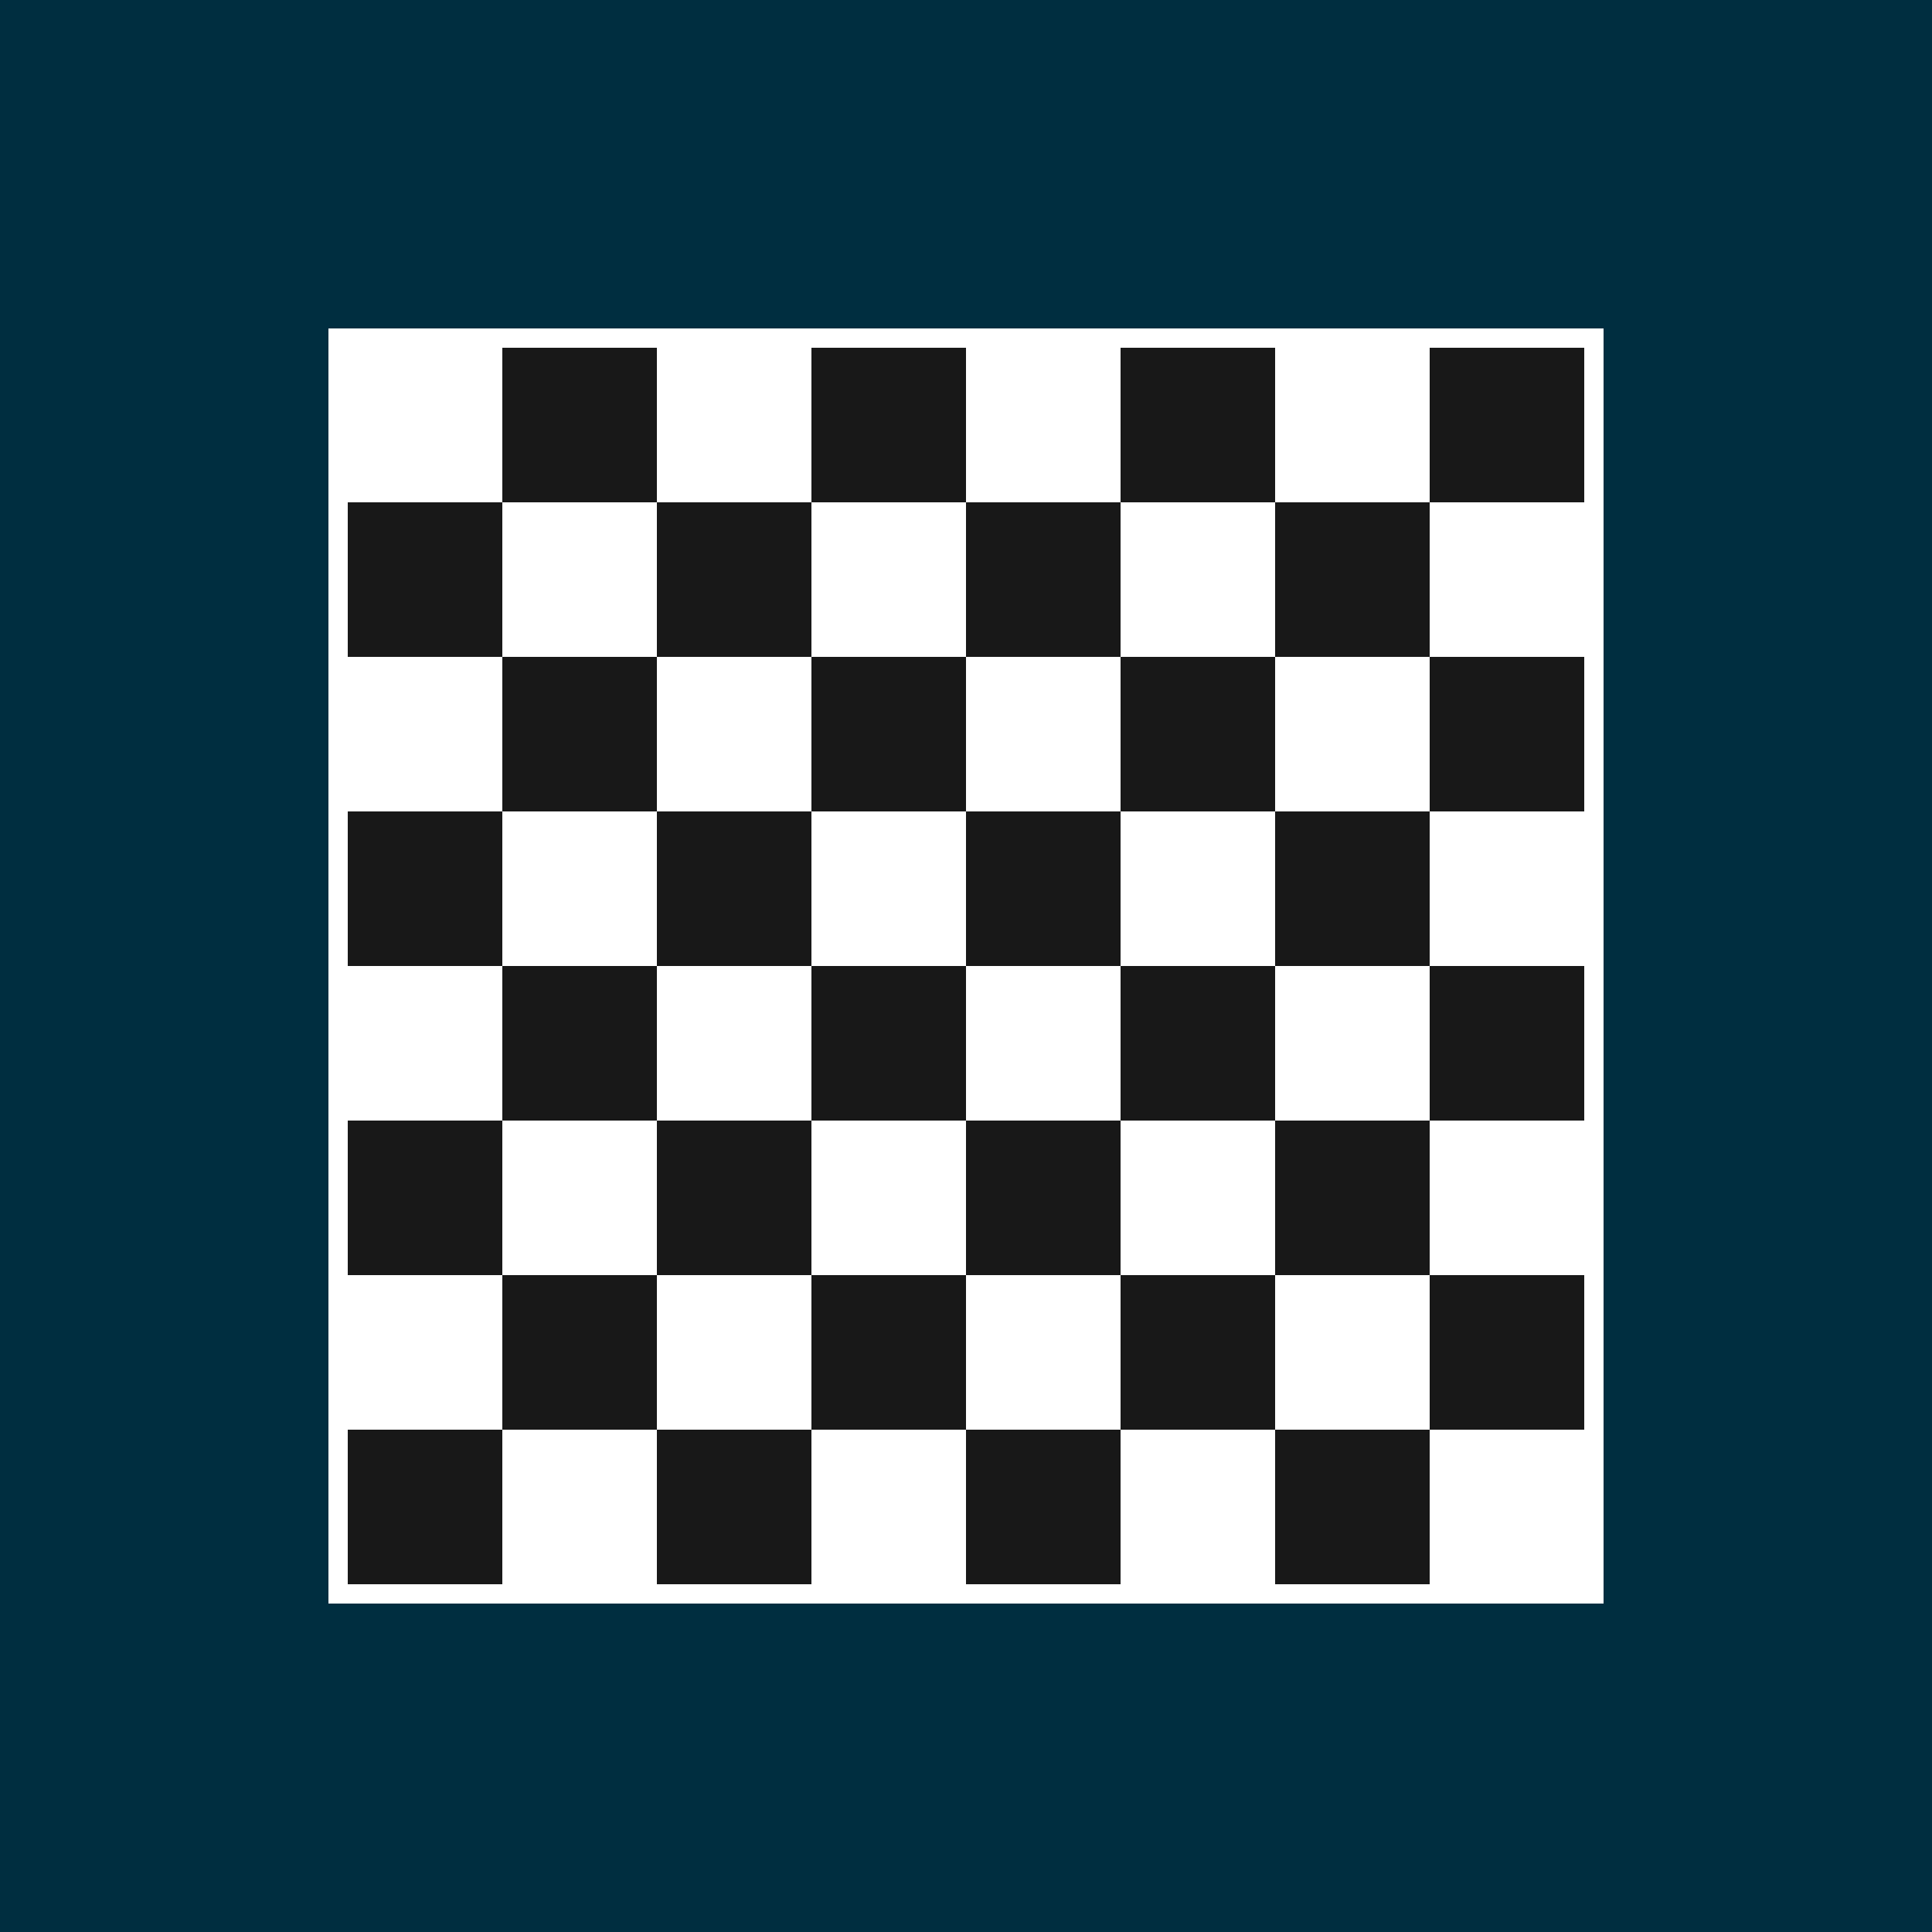 <svg width="100" height="100" viewBox="0 0 100 100" fill="none" xmlns="http://www.w3.org/2000/svg">
<rect width="100" height="100" fill="#002E40"/>
<rect x="17.5" y="17.5" width="65" height="65" stroke="white"/>
<rect x="18" y="18" width="8" height="8" fill="white"/>
<rect x="26" y="18" width="8" height="8" fill="#181818"/>
<rect x="34" y="18" width="8" height="8" fill="white"/>
<rect x="42" y="18" width="8" height="8" fill="#181818"/>
<rect x="50" y="18" width="8" height="8" fill="white"/>
<rect x="58" y="18" width="8" height="8" fill="#181818"/>
<rect x="66" y="18" width="8" height="8" fill="white"/>
<rect x="74" y="18" width="8" height="8" fill="#181818"/>
<rect width="8" height="8" transform="matrix(-1 0 0 1 82 26)" fill="white"/>
<rect width="8" height="8" transform="matrix(-1 0 0 1 74 26)" fill="#181818"/>
<rect width="8" height="8" transform="matrix(-1 0 0 1 66 26)" fill="white"/>
<rect width="8" height="8" transform="matrix(-1 0 0 1 58 26)" fill="#181818"/>
<rect width="8" height="8" transform="matrix(-1 0 0 1 50 26)" fill="white"/>
<rect width="8" height="8" transform="matrix(-1 0 0 1 42 26)" fill="#181818"/>
<rect width="8" height="8" transform="matrix(-1 0 0 1 34 26)" fill="white"/>
<rect width="8" height="8" transform="matrix(-1 0 0 1 26 26)" fill="#181818"/>
<rect x="18" y="34" width="8" height="8" fill="white"/>
<rect x="26" y="34" width="8" height="8" fill="#181818"/>
<rect x="34" y="34" width="8" height="8" fill="white"/>
<rect x="42" y="34" width="8" height="8" fill="#181818"/>
<rect x="50" y="34" width="8" height="8" fill="white"/>
<rect x="58" y="34" width="8" height="8" fill="#181818"/>
<rect x="66" y="34" width="8" height="8" fill="white"/>
<rect x="74" y="34" width="8" height="8" fill="#181818"/>
<rect width="8" height="8" transform="matrix(-1 0 0 1 82 42)" fill="white"/>
<rect width="8" height="8" transform="matrix(-1 0 0 1 74 42)" fill="#181818"/>
<rect width="8" height="8" transform="matrix(-1 0 0 1 66 42)" fill="white"/>
<rect width="8" height="8" transform="matrix(-1 0 0 1 58 42)" fill="#181818"/>
<rect width="8" height="8" transform="matrix(-1 0 0 1 50 42)" fill="white"/>
<rect width="8" height="8" transform="matrix(-1 0 0 1 42 42)" fill="#181818"/>
<rect width="8" height="8" transform="matrix(-1 0 0 1 34 42)" fill="white"/>
<rect width="8" height="8" transform="matrix(-1 0 0 1 26 42)" fill="#181818"/>
<rect x="18" y="50" width="8" height="8" fill="white"/>
<rect x="26" y="50" width="8" height="8" fill="#181818"/>
<rect x="34" y="50" width="8" height="8" fill="white"/>
<rect x="42" y="50" width="8" height="8" fill="#181818"/>
<rect x="50" y="50" width="8" height="8" fill="white"/>
<rect x="58" y="50" width="8" height="8" fill="#181818"/>
<rect x="66" y="50" width="8" height="8" fill="white"/>
<rect x="74" y="50" width="8" height="8" fill="#181818"/>
<rect width="8" height="8" transform="matrix(-1 0 0 1 82 58)" fill="white"/>
<rect width="8" height="8" transform="matrix(-1 0 0 1 74 58)" fill="#181818"/>
<rect width="8" height="8" transform="matrix(-1 0 0 1 66 58)" fill="white"/>
<rect width="8" height="8" transform="matrix(-1 0 0 1 58 58)" fill="#181818"/>
<rect width="8" height="8" transform="matrix(-1 0 0 1 50 58)" fill="white"/>
<rect width="8" height="8" transform="matrix(-1 0 0 1 42 58)" fill="#181818"/>
<rect width="8" height="8" transform="matrix(-1 0 0 1 34 58)" fill="white"/>
<rect width="8" height="8" transform="matrix(-1 0 0 1 26 58)" fill="#181818"/>
<rect x="18" y="66" width="8" height="8" fill="white"/>
<rect x="26" y="66" width="8" height="8" fill="#181818"/>
<rect x="34" y="66" width="8" height="8" fill="white"/>
<rect x="42" y="66" width="8" height="8" fill="#181818"/>
<rect x="50" y="66" width="8" height="8" fill="white"/>
<rect x="58" y="66" width="8" height="8" fill="#181818"/>
<rect x="66" y="66" width="8" height="8" fill="white"/>
<rect x="74" y="66" width="8" height="8" fill="#181818"/>
<rect width="8" height="8" transform="matrix(-1 0 0 1 82 74)" fill="white"/>
<rect width="8" height="8" transform="matrix(-1 0 0 1 74 74)" fill="#181818"/>
<rect width="8" height="8" transform="matrix(-1 0 0 1 66 74)" fill="white"/>
<rect width="8" height="8" transform="matrix(-1 0 0 1 58 74)" fill="#181818"/>
<rect width="8" height="8" transform="matrix(-1 0 0 1 50 74)" fill="white"/>
<rect width="8" height="8" transform="matrix(-1 0 0 1 42 74)" fill="#181818"/>
<rect width="8" height="8" transform="matrix(-1 0 0 1 34 74)" fill="white"/>
<rect width="8" height="8" transform="matrix(-1 0 0 1 26 74)" fill="#181818"/>
</svg>
